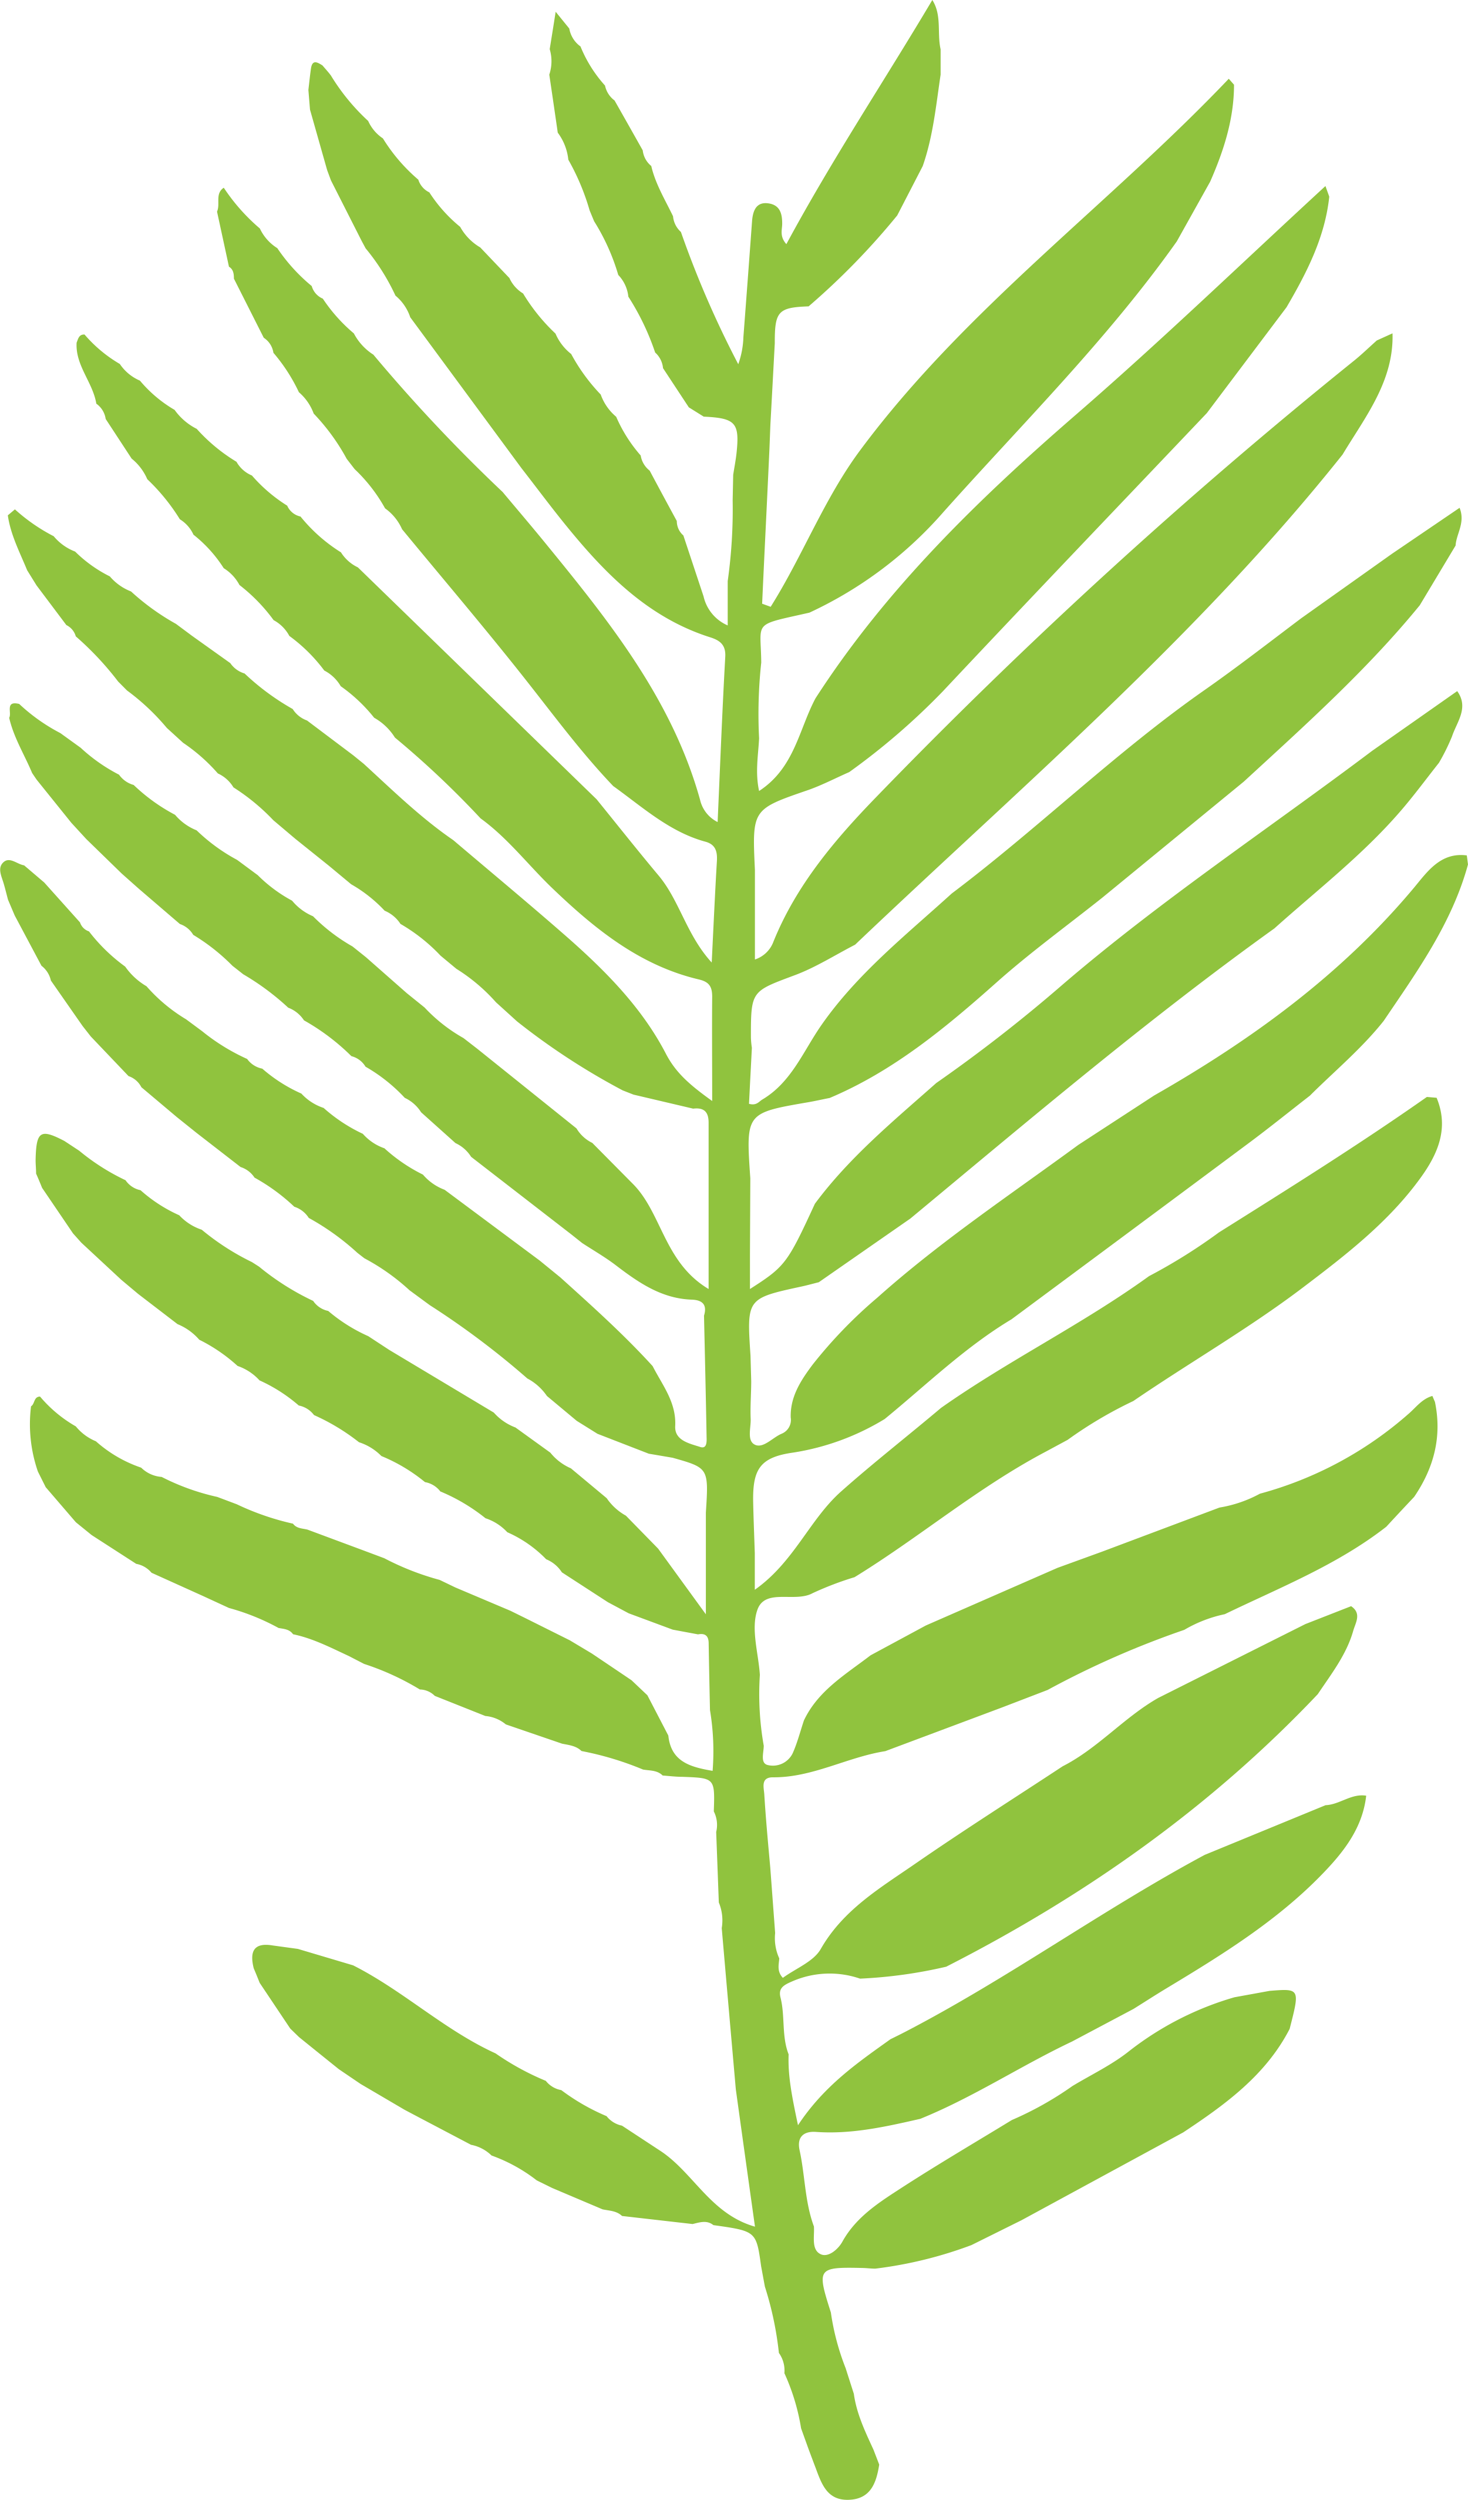 <svg id="Layer_1" data-name="Layer 1" xmlns="http://www.w3.org/2000/svg" viewBox="0 0 246.01 418.75"><defs><style>.cls-1{fill:#90c33e;}</style></defs><title>juniper67</title><path class="cls-1" d="M384.88,329.17l-7.47-4.82-2.65-2.15-5.05-5.87-1.31-2.62a24.26,24.26,0,0,1-1.15-10.92c.66-.41.43-1.62,1.51-1.64a22.29,22.29,0,0,0,6,5,8.46,8.46,0,0,0,3.36,2.49,22,22,0,0,0,7.59,4.42,5.42,5.42,0,0,0,3.43,1.55,38.58,38.58,0,0,0,9.32,3.35l3.27,1.23a44.31,44.31,0,0,0,9.42,3.25c.61.83,1.57.78,2.44,1l9.36,3.48,3.5,1.31a45.38,45.38,0,0,0,9.28,3.63l2.62,1.26,9.24,3.91,2.62,1.29,7.32,3.65,3.71,2.22q3.33,2.24,6.65,4.48l2.65,2.51,3.51,6.75c.46,4.42,3.72,5.27,7.42,5.91a41.86,41.86,0,0,0-.44-10.18c-.08-3.71-.16-7.43-.22-11.15,0-1.23-.53-1.77-1.78-1.53l-4.24-.79-7.39-2.74-3.48-1.86-7.71-5a5.69,5.69,0,0,0-2.63-2.19,20.66,20.66,0,0,0-6.52-4.53,8.63,8.63,0,0,0-3.65-2.34,31.27,31.27,0,0,0-7.57-4.49,4.13,4.13,0,0,0-2.57-1.56,28.7,28.7,0,0,0-7.31-4.37,9.2,9.2,0,0,0-3.75-2.31,35.52,35.52,0,0,0-7.54-4.55,4.19,4.19,0,0,0-2.55-1.6,26.9,26.9,0,0,0-6.58-4.21,8.84,8.84,0,0,0-3.68-2.42,28,28,0,0,0-6.42-4.39,9.66,9.66,0,0,0-3.64-2.61l-6.6-5.06-2.83-2.37-6.69-6.21-1.39-1.55-5.19-7.64c-.32-.8-.65-1.59-1-2.38,0-.82-.1-1.64-.08-2.46.12-4.66.82-5.09,4.83-3l2.49,1.64a36.74,36.74,0,0,0,7.75,4.93,4,4,0,0,0,2.51,1.67,25.17,25.17,0,0,0,6.49,4.2,9,9,0,0,0,3.77,2.42,41.63,41.63,0,0,0,8.41,5.42l1.19.76a43.3,43.3,0,0,0,9.07,5.74,4,4,0,0,0,2.52,1.68,27.68,27.68,0,0,0,6.72,4.23l3.51,2.3,17.53,10.5a9.09,9.09,0,0,0,3.62,2.49l5.85,4.22a9,9,0,0,0,3.44,2.62l6,5a9.43,9.43,0,0,0,3.22,2.93l5.4,5.52,8,11V320.59c.48-7.48.48-7.48-5.57-9.19l-4-.68-8.59-3.33-3.48-2.17-5-4.17a9.15,9.15,0,0,0-3.28-2.93,137.64,137.64,0,0,0-16.35-12.28l-3.39-2.49a36.16,36.16,0,0,0-7.57-5.36l-1.16-.9a42.09,42.09,0,0,0-8.16-5.86,4.46,4.46,0,0,0-2.42-1.87,32.56,32.56,0,0,0-6.67-4.88,4.34,4.34,0,0,0-2.33-1.77L395,257l-3.32-2.66-5.94-5a3.76,3.76,0,0,0-2.15-1.86l-6.32-6.63-1.38-1.76-5.31-7.61A4.3,4.3,0,0,0,369,229l-4.49-8.43-1.12-2.64c-.25-.93-.47-1.86-.75-2.79-.35-1.18-1.06-2.54,0-3.49s2.28.35,3.45.53l3.37,2.87,6,6.69a2.34,2.34,0,0,0,1.5,1.5,29.52,29.52,0,0,0,6.07,5.9,11.34,11.34,0,0,0,3.57,3.29,27.82,27.82,0,0,0,6.64,5.54l2.7,2a34.31,34.31,0,0,0,7.53,4.64,4.06,4.06,0,0,0,2.53,1.62,26,26,0,0,0,6.56,4.18,8.74,8.74,0,0,0,3.72,2.4,27.2,27.2,0,0,0,6.58,4.34,8.49,8.49,0,0,0,3.61,2.42,27.89,27.89,0,0,0,6.46,4.41,8.84,8.84,0,0,0,3.63,2.54l15.93,11.85,3.46,2.82c5.31,4.79,10.64,9.56,15.47,14.86,1.64,3.21,4,6.07,3.78,10.08-.1,2.41,2.43,2.89,4.21,3.47,1.16.37,1.07-1,1.05-1.76-.12-6.75-.28-13.5-.43-20.24.56-1.85-.28-2.62-2.06-2.68-5.05-.17-8.94-2.87-12.76-5.79-1.78-1.35-3.73-2.47-5.6-3.69L457.8,274,441,261a6.08,6.08,0,0,0-2.62-2.3l-5.76-5.16a6.48,6.48,0,0,0-2.74-2.42,27.89,27.89,0,0,0-6.58-5.22,3.85,3.85,0,0,0-2.36-1.76,37.07,37.07,0,0,0-7.95-6,5.45,5.45,0,0,0-2.64-2.12,42.86,42.86,0,0,0-7.53-5.59L401,229a33.55,33.55,0,0,0-6.57-5.18,4.11,4.11,0,0,0-2.23-1.81l-6.9-5.92-2.86-2.54-5.94-5.78L374,205.05q-2.89-3.59-5.78-7.18c-.27-.38-.53-.77-.79-1.16-1.29-3.08-3.09-5.94-3.84-9.24.48-.83-.75-2.91,1.68-2.32a30.84,30.84,0,0,0,6.89,4.88l3.41,2.46A28.84,28.84,0,0,0,382,197a4.47,4.47,0,0,0,2.45,1.72,30.68,30.68,0,0,0,6.94,5,9.17,9.17,0,0,0,3.61,2.6,30.32,30.32,0,0,0,6.79,4.95l3.46,2.56A24.63,24.63,0,0,0,411,218.1a9.17,9.17,0,0,0,3.51,2.61,30.51,30.51,0,0,0,6.62,5.06l2.25,1.8,6.82,6,3,2.42a27.17,27.17,0,0,0,6.52,5.12l2.3,1.78,16.64,13.35a6.28,6.28,0,0,0,2.65,2.43l6.76,6.82c4.93,4.91,5.23,13.17,12.73,17.65,0-9.93,0-18.9,0-27.86,0-1.87-.83-2.56-2.59-2.35l-10-2.35-1.81-.71a114.71,114.71,0,0,1-17.7-11.55l-3.53-3.2a30.24,30.24,0,0,0-6.64-5.61l-2.65-2.2a29.57,29.57,0,0,0-6.72-5.32,5.84,5.84,0,0,0-2.65-2.21,23.84,23.84,0,0,0-5.61-4.43l-3.72-3.09-5.65-4.53-3.68-3.11a35.32,35.32,0,0,0-6.68-5.5,5.89,5.89,0,0,0-2.61-2.33,29.91,29.91,0,0,0-5.82-5.13L390,189.16a38.12,38.12,0,0,0-6.67-6.27l-1.48-1.49a51.4,51.4,0,0,0-7.1-7.57,3,3,0,0,0-1.58-1.89l-5-6.65-1.57-2.53c-1.23-3-2.77-5.92-3.24-9.2l1.19-1a30.29,30.29,0,0,0,6.5,4.5,8.69,8.69,0,0,0,3.59,2.57,22.58,22.58,0,0,0,5.82,4.16,8.86,8.86,0,0,0,3.55,2.52,39.8,39.8,0,0,0,7.53,5.43l2.69,2,6.41,4.57a4.43,4.43,0,0,0,2.4,1.74A41.07,41.07,0,0,0,411.1,186a4.69,4.69,0,0,0,2.4,1.92l7.76,5.84,1.75,1.42c4.85,4.44,9.56,9.05,15,12.78,6.34,5.38,12.74,10.69,19,16.17,6.49,5.7,12.6,11.85,16.62,19.58,1.64,3.17,3.94,5.2,7.77,7.94,0-6.54-.05-12,0-17.46,0-1.71-.52-2.5-2.24-2.9-9.84-2.32-17.37-8.41-24.47-15.2-4.07-3.88-7.49-8.43-12.1-11.77a154.42,154.42,0,0,0-14.36-13.54,9.72,9.72,0,0,0-3.48-3.32,27,27,0,0,0-5.6-5.28,6.79,6.79,0,0,0-2.76-2.63,27.45,27.45,0,0,0-5.85-5.79,6.48,6.48,0,0,0-2.64-2.65,29.25,29.25,0,0,0-5.72-5.88,7.38,7.38,0,0,0-2.64-2.82,22.59,22.59,0,0,0-5.07-5.61,5.88,5.88,0,0,0-2.28-2.58,33.56,33.56,0,0,0-5.46-6.71,9,9,0,0,0-2.62-3.45l-4.35-6.64a3.8,3.8,0,0,0-1.57-2.56c-.58-3.58-3.53-6.38-3.3-10.22.26-.63.38-1.41,1.33-1.36a23.14,23.14,0,0,0,5.91,4.93,7.71,7.71,0,0,0,3.37,2.79,22.05,22.05,0,0,0,5.81,4.9,10.17,10.17,0,0,0,3.71,3.18,29.15,29.15,0,0,0,6.66,5.51,5.28,5.28,0,0,0,2.59,2.3,26.19,26.19,0,0,0,5.91,5.05,3.14,3.14,0,0,0,2.23,1.82,27.38,27.38,0,0,0,6.78,6,6.79,6.79,0,0,0,2.84,2.52l40,38.84c3.46,4.26,6.86,8.56,10.39,12.77s4.66,9.93,8.9,14.57c.31-6.27.55-11.62.87-17,.09-1.59-.22-2.78-1.93-3.24-6-1.63-10.55-5.81-15.45-9.32-5.16-5.4-9.61-11.38-14.22-17.24-6.87-8.74-14.09-17.19-21.16-25.77a8.53,8.53,0,0,0-2.85-3.5,27.15,27.15,0,0,0-5.1-6.57l-1.33-1.72a35.17,35.17,0,0,0-5.53-7.58,8.68,8.68,0,0,0-2.48-3.58,29.26,29.26,0,0,0-4.27-6.6,3.63,3.63,0,0,0-1.62-2.52l-5-9.9c0-.78-.08-1.55-.83-2l-2-9.23c.59-1.29-.38-3,1.13-4a32.51,32.51,0,0,0,6.05,6.83,7.74,7.74,0,0,0,2.92,3.29,29.79,29.79,0,0,0,5.77,6.35,3.24,3.24,0,0,0,1.86,2.11,27.43,27.43,0,0,0,5.2,5.82,9.41,9.41,0,0,0,3.27,3.56,272.48,272.48,0,0,0,21.66,23c2.44,2.92,4.92,5.81,7.32,8.76,10.63,13,21.14,26.14,25.77,42.8a5.53,5.53,0,0,0,2.94,3.72c.42-9.43.77-18.56,1.28-27.68.12-2.08-1-2.78-2.55-3.27-10.31-3.27-17.5-10.57-24.07-18.64-2.58-3.16-5-6.43-7.51-9.65L430.8,120.39a8,8,0,0,0-2.48-3.63,36.41,36.41,0,0,0-5-7.92l-.65-1.21-5.16-10.17-.64-1.73L414,85.61l-.27-3.3c.14-1.19.26-2.38.43-3.57.23-1.58,1.08-1.06,1.92-.54.48.56,1,1.13,1.42,1.69a35.24,35.24,0,0,0,6.25,7.62,6.88,6.88,0,0,0,2.47,2.92,29.27,29.27,0,0,0,5.93,6.91A3.55,3.55,0,0,0,434,99.47a24.78,24.78,0,0,0,5.17,5.78,9.1,9.1,0,0,0,3.36,3.44l4.89,5.13a5.84,5.84,0,0,0,2.29,2.58,31.69,31.69,0,0,0,5.43,6.72,8.68,8.68,0,0,0,2.63,3.42,31.19,31.19,0,0,0,4.95,6.79,8.66,8.66,0,0,0,2.59,3.72,24.76,24.76,0,0,0,4.11,6.49,4,4,0,0,0,1.5,2.53q2.26,4.23,4.55,8.44a3.19,3.19,0,0,0,1.1,2.42l3.38,10.19A7,7,0,0,0,484,172v-7.42a86.45,86.45,0,0,0,.83-13.55l.09-4.25c.19-1.25.44-2.5.57-3.75.52-5-.21-5.75-5.51-6l-2.5-1.56-4.32-6.56a4,4,0,0,0-1.32-2.62,41.93,41.93,0,0,0-4.49-9.35,6.17,6.17,0,0,0-1.69-3.64,35.83,35.83,0,0,0-4.05-9l-.75-1.81A39.07,39.07,0,0,0,457.29,94a9.12,9.12,0,0,0-1.77-4.53q-.7-4.86-1.42-9.72a7.07,7.07,0,0,0,.07-4.27c.28-1.73.56-3.46,1-6.26l2.28,2.81a4.69,4.69,0,0,0,1.88,3,22.27,22.27,0,0,0,4.11,6.55,4.16,4.16,0,0,0,1.6,2.5q2.37,4.17,4.72,8.35a3.94,3.94,0,0,0,1.43,2.62c.69,3,2.32,5.66,3.65,8.42a4,4,0,0,0,1.32,2.63,166.2,166.2,0,0,0,9.61,22.15,14.78,14.78,0,0,0,.86-4.55q.74-9.69,1.45-19.4c.13-1.69.66-3.25,2.67-3s2.39,1.72,2.38,3.44c0,1-.47,2.08.7,3.4,7.69-14.26,16.43-27.36,24.46-40.89h0c1.63,2.56.77,5.53,1.39,8.26,0,1.41,0,2.83,0,4.24-.77,5.15-1.26,10.36-3,15.32q-2.13,4.13-4.27,8.26a120.73,120.73,0,0,1-14.85,15.23c-5.1.18-5.69.82-5.67,6.16q-.36,6.77-.73,13.53c-.06,1.42-.11,2.85-.17,4.27q-.31,6.76-.64,13.52-.3,6.16-.58,12.32l1.43.52c5.38-8.55,9-18.19,15.05-26.29,17.6-23.67,41.58-41,61.72-62.15l.88,1c0,5.73-1.72,11.06-4,16.24l-5.59,10C547.7,124,533.49,138.08,520.16,153a67.5,67.5,0,0,1-22.47,16.86c-9.7,2.2-8.13,1.29-8.07,8.36a80.24,80.24,0,0,0-.36,12.69c-.14,2.83-.68,5.67,0,8.82,5.94-3.87,6.67-10.31,9.45-15.52,11.83-18.33,27.25-33.3,43.64-47.5,14.28-12.37,27.91-25.5,41.82-38.3l.64,1.78c-.72,6.82-3.78,12.74-7.16,18.52L564.3,136.43c-14.77,15.54-29.58,31-44.28,46.64a114.82,114.82,0,0,1-15.65,13.49c-2.28,1-4.51,2.17-6.86,3-9.42,3.24-9.43,3.2-8.95,13.39v15a4.94,4.94,0,0,0,3.11-3c3.84-9.49,10.34-17.13,17.33-24.32a876.71,876.71,0,0,1,80-73c1.31-1.06,2.52-2.24,3.78-3.36l2.63-1.19c.24,8-4.58,14-8.37,20.3-24.2,30.38-53.7,55.48-81.69,82.09-3.36,1.73-6.59,3.8-10.11,5.11-7.29,2.73-7.36,2.57-7.35,10.5a16,16,0,0,0,.16,1.67c-.16,3.15-.33,6.31-.48,9.37,1.26.35,1.65-.37,2.22-.71,4.86-2.87,6.82-8,9.84-12.37,6-8.65,14.21-15.15,21.91-22.14C536,206,549,193.27,563.79,182.91c5.54-3.87,10.86-8,16.29-12.09L595.32,160l11.33-7.7c1,2.49-.55,4.34-.67,6.32l-6,10c-8.84,10.82-19.23,20.1-29.48,29.53l-23.73,19.45c-5.93,4.72-12.1,9.19-17.75,14.22-8.55,7.6-17.28,14.83-27.93,19.32-1.23.24-2.45.52-3.68.73-10.38,1.79-10.38,1.79-9.62,12.74l-.06,12.68v5.85c5.89-3.77,6.26-4.26,10.88-14.28,5.76-7.77,13.17-13.87,20.34-20.22a255.77,255.77,0,0,0,21.27-16.57C556.64,218,574.72,206,592,193l14.25-10c2,2.78-.06,5.15-.87,7.59a34.24,34.24,0,0,1-2.19,4.42c-2.18,2.75-4.26,5.59-6.57,8.24-6.29,7.25-13.89,13.12-21,19.49-21.16,15.17-41,32-61,48.59L499.27,282c-.95.24-1.89.5-2.85.71-9.24,2-9.24,2-8.6,11.56l.12,4.29c0,2.11-.18,4.23-.09,6.33.06,1.5-.68,3.67.72,4.33s2.94-1.2,4.46-1.84a2.5,2.5,0,0,0,1.53-2.72c-.1-3.48,1.68-6.19,3.64-8.82a78.12,78.12,0,0,1,10.87-11.25c10.55-9.42,22.31-17.25,33.69-25.59l12.7-8.27c16.33-9.33,31.36-20.23,43.54-34.79,2.22-2.66,4.46-6,8.86-5.42.07.5.13,1,.2,1.51-2.68,9.82-8.53,17.93-14.12,26.19-3.67,4.63-8.22,8.4-12.38,12.54-3.34,2.59-6.62,5.24-10,7.76q-20,14.88-40,29.69c-7.79,4.67-14.28,11-21.25,16.7A41.72,41.72,0,0,1,495,310.53c-5.59.78-6.86,2.76-6.73,8.42.06,2.81.18,5.63.27,8.44v6.12c6.59-4.64,9.15-11.74,14.46-16.46s11.19-9.31,16.75-14c11.26-7.93,23.69-14,34.86-22.07a92.53,92.53,0,0,0,11.71-7.32c11.74-7.37,23.5-14.72,34.85-22.69l1.63.14c2.1,5.07.23,9.38-2.69,13.41-5.36,7.41-12.53,12.92-19.73,18.38-9.1,6.89-19,12.57-28.41,19a70,70,0,0,0-11,6.5l-3.71,2c-11.37,6-21.15,14.34-32,21a53.38,53.38,0,0,0-7.05,2.69c-3,1.63-8-.93-9.26,2.85-1.08,3.19.2,7.18.44,10.82a49.7,49.7,0,0,0,.65,11.87c0,1.17-.63,2.95.69,3.24a3.68,3.68,0,0,0,4.17-2c.78-1.76,1.26-3.64,1.87-5.47,2.36-5,7-7.71,11.17-10.91l9.27-5,22.06-9.65,7.49-2.72,19.66-7.38a21.4,21.4,0,0,0,6.77-2.32,62.23,62.23,0,0,0,24.9-13.37c1.25-1.07,2.25-2.51,4-3l.43,1c1.21,5.81-.18,11.06-3.48,15.9-1.56,1.65-3.11,3.31-4.67,5-8.2,6.39-17.82,10.18-27.07,14.65a22.41,22.41,0,0,0-6.78,2.62,150.23,150.23,0,0,0-22.91,10.07L530,353.21l-19.59,7.33c-6.39,1-12.2,4.44-18.84,4.38-2.08,0-1.51,1.72-1.44,2.84.25,4.08.63,8.16,1,12.24l.82,11a8.16,8.16,0,0,0,.69,4.25c-.07,1.05-.43,2.15.6,3.26,2.19-1.6,5.14-2.72,6.35-4.83,3.77-6.6,10-10.25,15.87-14.31,8.11-5.6,16.44-10.88,24.68-16.3,5.89-3,10.28-8.18,16-11.44l24.66-12.37,7.67-3c1.8,1.21.75,2.75.36,4.11-1.13,4-3.68,7.24-5.94,10.62-18,19-39,33.79-62.27,45.65a79,79,0,0,1-14.44,2,15.69,15.69,0,0,0-11.47.5c-1.35.59-2.26,1.1-1.86,2.67.79,3.12.16,6.45,1.36,9.51-.14,3.6.55,7.06,1.57,11.87,4.39-6.65,10-10.47,15.49-14.4.87-.43,1.75-.86,2.61-1.31,17.22-8.95,33-20.42,50.06-29.57l20.25-8.32c2.37-.09,4.32-2,6.81-1.59-.62,5.5-3.87,9.55-7.53,13.3-7.54,7.73-16.63,13.35-25.79,18.87-1.92,1.15-3.79,2.37-5.69,3.55l-10.3,5.46c-8.6,4.07-16.57,9.36-25.42,12.94-5.76,1.31-11.5,2.62-17.49,2.19-2-.14-3.23.8-2.73,3.08.92,4.23.87,8.65,2.4,12.76.11,1.64-.47,3.85,1.1,4.63,1.31.65,3-.85,3.68-2.11,2.37-4.25,6.34-6.68,10.19-9.18,6-3.87,12.12-7.46,18.2-11.17a56,56,0,0,0,10.16-5.7c3.12-1.88,6.46-3.47,9.3-5.69a52.11,52.11,0,0,1,17.84-9.17l5.88-1.07c5.11-.41,5.11-.41,3.37,6.37-4,7.76-10.8,12.67-17.83,17.33l-27.1,14.71-8.38,4.16a69.84,69.84,0,0,1-16.12,3.95c-.69,0-1.38-.09-2.07-.11-7.67-.17-7.76,0-5.38,7.46a41.14,41.14,0,0,0,2.47,9.31l1.38,4.31c.46,3.36,1.92,6.37,3.31,9.4.31.82.63,1.63.94,2.45-.48,3.06-1.41,5.8-5.17,5.9-3.58.09-4.5-2.7-5.49-5.36-.38-1-.78-2.07-1.17-3.11l-1.26-3.5a36,36,0,0,0-2.8-9.24,5.06,5.06,0,0,0-.92-3.39,56.35,56.35,0,0,0-2.35-11.11l-.63-3.41c-.82-5.88-.82-5.88-8-6.89-1.11-.89-2.3-.46-3.48-.18l-11.83-1.35c-.91-.88-2.13-.87-3.26-1.11l-8.47-3.59L452,432.43a27.35,27.35,0,0,0-7.58-4.17,6.7,6.7,0,0,0-3.43-1.79L432.49,422l-2.63-1.39-7.38-4.33-3.64-2.47q-3.34-2.68-6.68-5.38L410.69,407l-5.12-7.65c-.33-.82-.65-1.63-1-2.44-.68-2.71-.09-4.37,3.16-3.83l4.24.58,9.25,2.75c8.39,4.23,15.29,10.84,23.88,14.75a44.38,44.38,0,0,0,8.42,4.6,4.22,4.22,0,0,0,2.59,1.55,35.76,35.76,0,0,0,7.59,4.36,4.39,4.39,0,0,0,2.58,1.59l6.58,4.32c5.45,3.67,8.34,10.51,15.71,12.6-1.1-7.84-2.16-15.41-3.21-23q-1.19-13.5-2.36-27a7.82,7.82,0,0,0-.49-4.3l-.44-11.8a5,5,0,0,0-.4-3.45c.19-5.59.19-5.59-5.25-5.79-1.11,0-2.21-.14-3.32-.22-.92-.92-2.16-.8-3.29-1a52.32,52.32,0,0,0-10.31-3.1c-.9-.89-2.12-1-3.25-1.23l-9.43-3.23a6.22,6.22,0,0,0-3.44-1.41l-8.47-3.37a3.62,3.62,0,0,0-2.5-1.07,44.57,44.57,0,0,0-9.34-4.28l-2.6-1.34c-3-1.39-6-2.95-9.31-3.63-.59-.85-1.54-.89-2.43-1.05a38.15,38.15,0,0,0-8.31-3.35l-4.34-2-8.64-3.9A4.34,4.34,0,0,0,384.88,329.17Z" transform="translate(-362.05 -67.25)"/></svg>